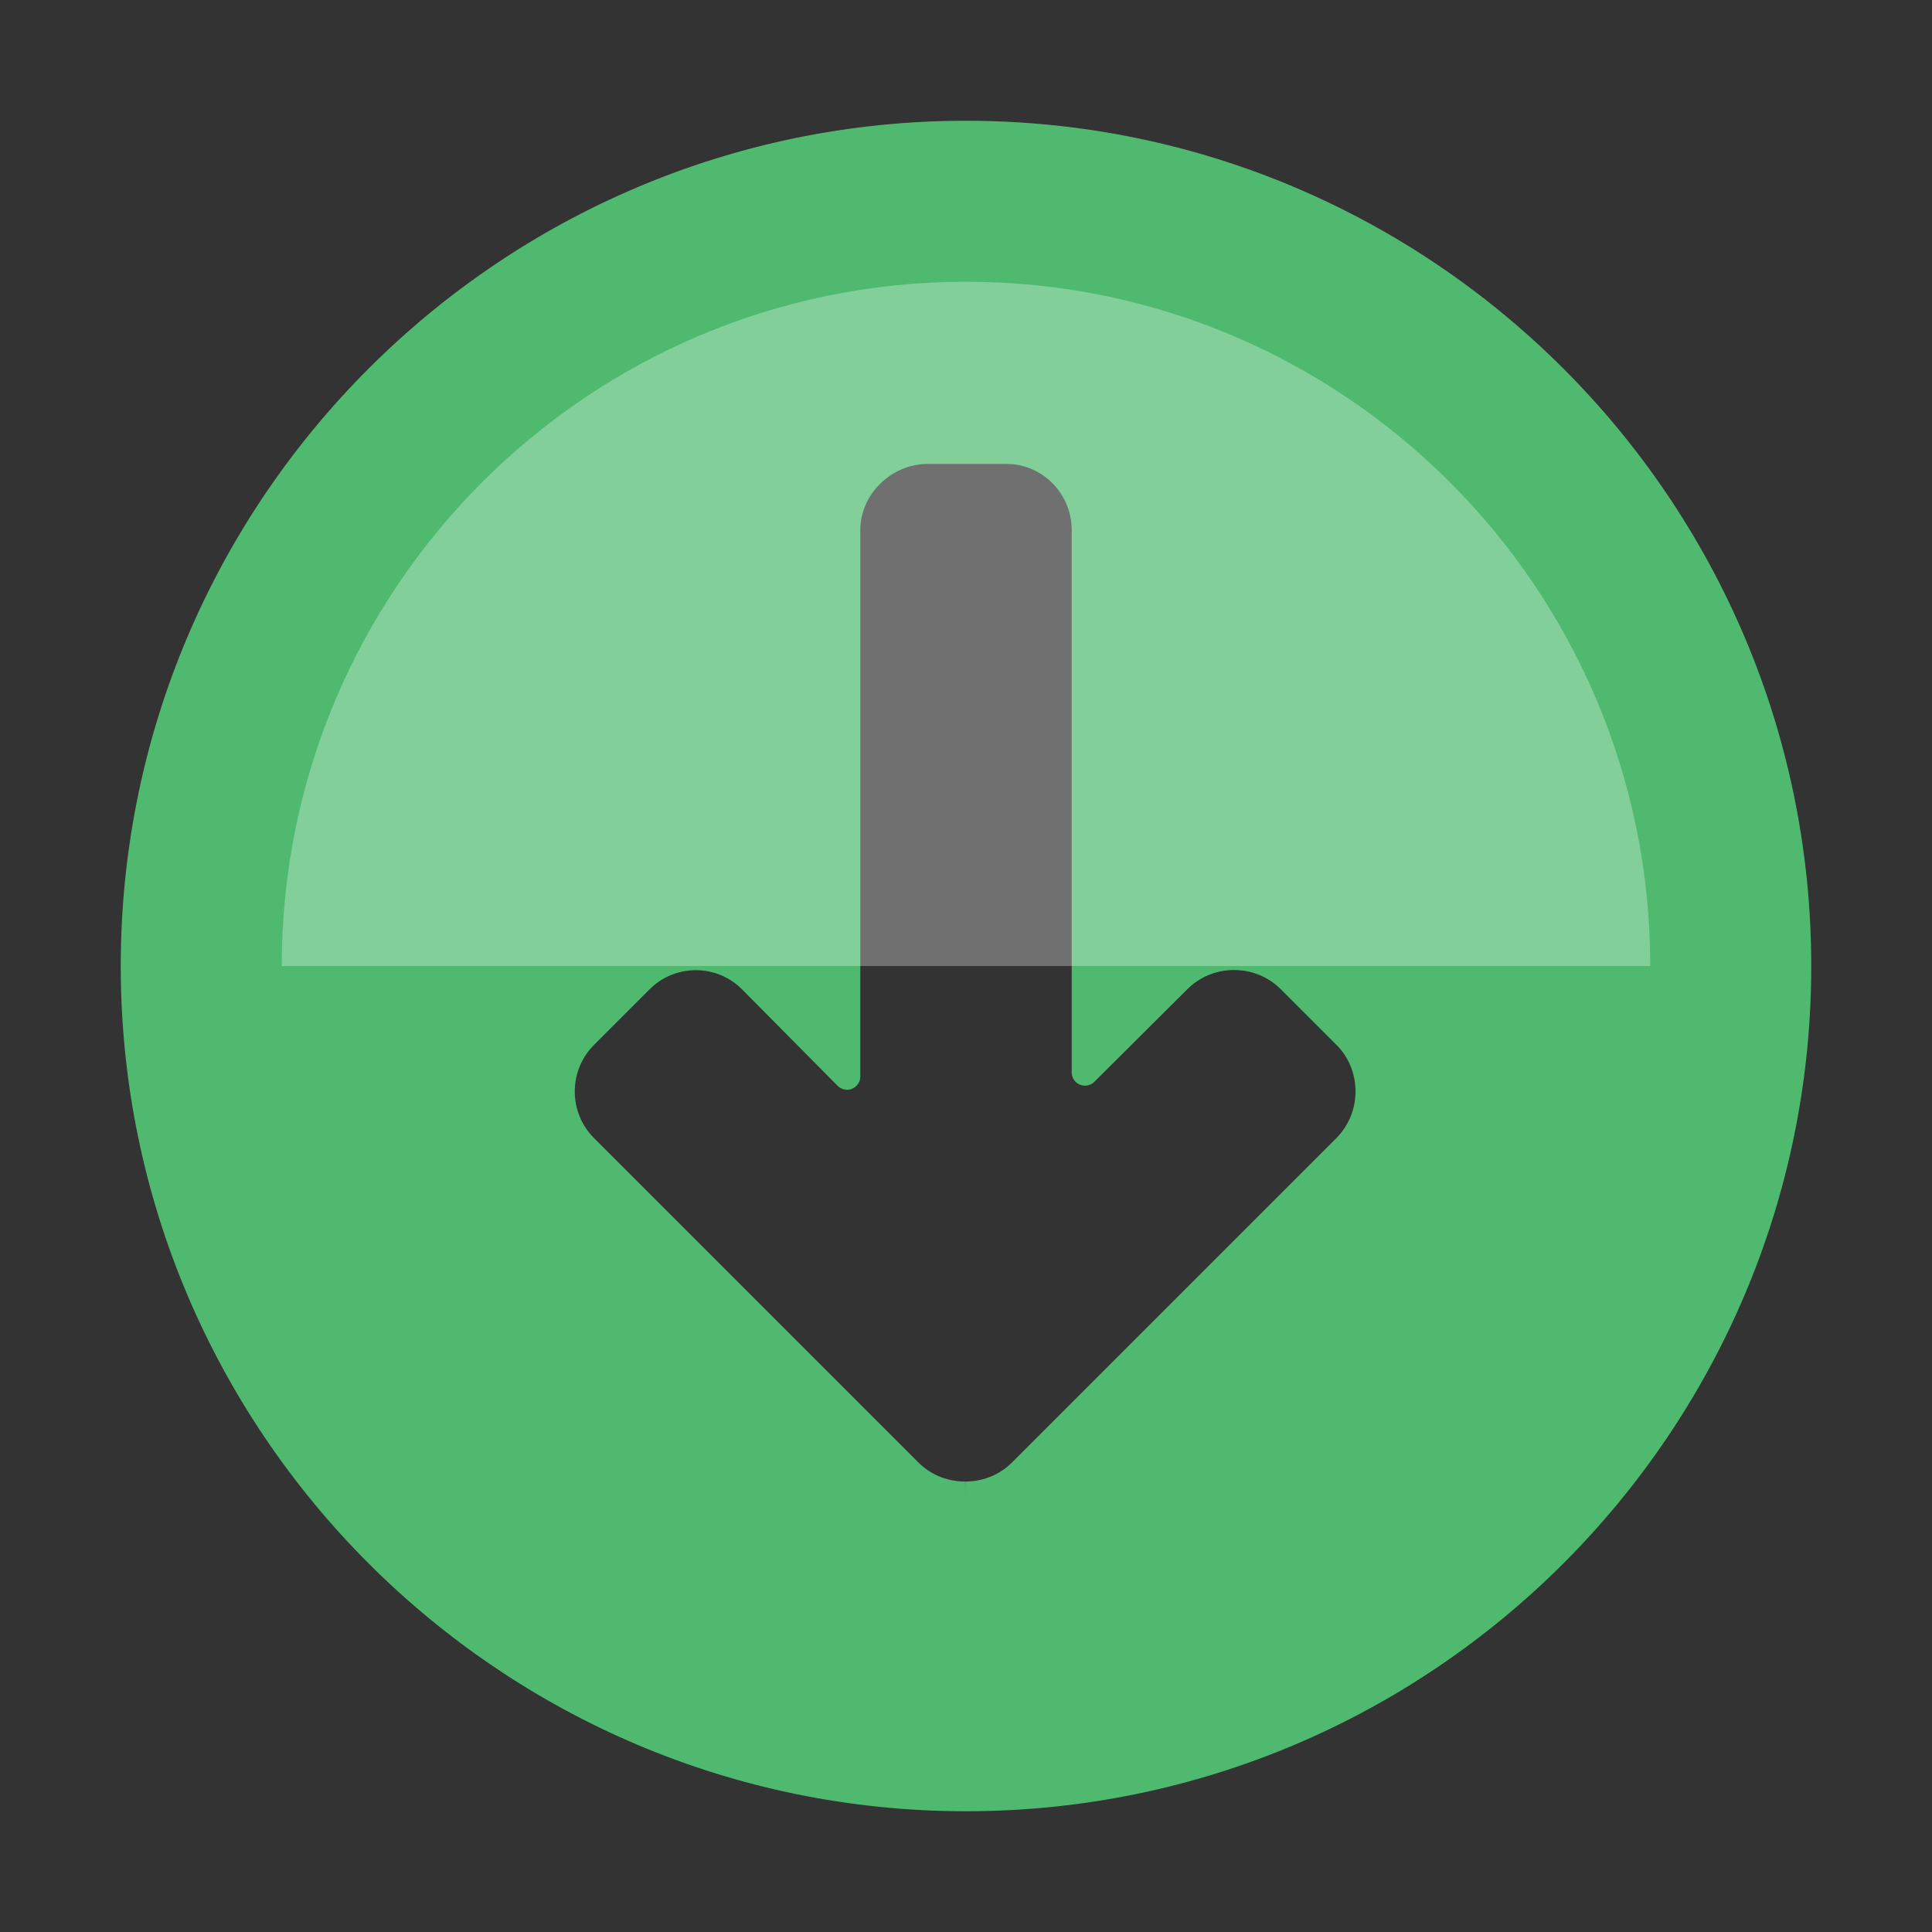 <?xml version="1.0" encoding="utf-8"?>
<!-- Generator: Adobe Illustrator 16.0.0, SVG Export Plug-In . SVG Version: 6.00 Build 0)  -->
<!DOCTYPE svg PUBLIC "-//W3C//DTD SVG 1.1//EN" "http://www.w3.org/Graphics/SVG/1.1/DTD/svg11.dtd">
<svg version="1.1" id="Layer_1" xmlns="http://www.w3.org/2000/svg" xmlns:xlink="http://www.w3.org/1999/xlink" x="0px" y="0px"
	 width="24px" height="24px" viewBox="0 0 24 24" enable-background="new 0 0 24 24" xml:space="preserve">
<rect x="0" y="0" width="24" height="24" fill="#333333" stroke="none"/>
<g>
	<g>
		<path fill="#4FBA6F" d="M12,1.5C6.21,1.5,1.5,6.21,1.5,12S6.21,22.5,12,22.5c5.79,0,10.5-4.71,10.5-10.5S17.79,1.5,12,1.5z
			 M16.601,14.138l-4.028,4.028c-0.154,0.154-0.36,0.238-0.581,0.238l-0.002,0.164l0-0.164c0,0-0.002,0-0.003,0
			c-0.22,0-0.426-0.084-0.58-0.238L7.38,14.139c-0.32-0.32-0.32-0.84,0-1.16l0.688-0.688c0.154-0.154,0.359-0.239,0.575-0.239
			c0.217,0,0.421,0.084,0.575,0.238l1.188,1.199c0.047,0.047,0.118,0.062,0.179,0.036s0.102-0.085,0.102-0.152V6.584
			c0-0.445,0.385-0.821,0.84-0.821h0.974c0.447,0,0.812,0.368,0.812,0.821v6.738c0,0.067,0.04,0.127,0.101,0.152
			c0.062,0.025,0.133,0.012,0.18-0.035l1.155-1.15c0.154-0.154,0.36-0.239,0.581-0.239s0.427,0.085,0.581,0.239l0.688,0.688
			c0.155,0.153,0.239,0.36,0.24,0.579C16.839,13.777,16.754,13.983,16.601,14.138z"/>
	</g>
</g>
<g opacity="0.3">
	<path fill="#FFFFFF" d="M12,3.5c-4.694,0-8.5,3.806-8.5,8.5h17C20.5,7.306,16.695,3.5,12,3.5z"/>
</g>
</svg>
